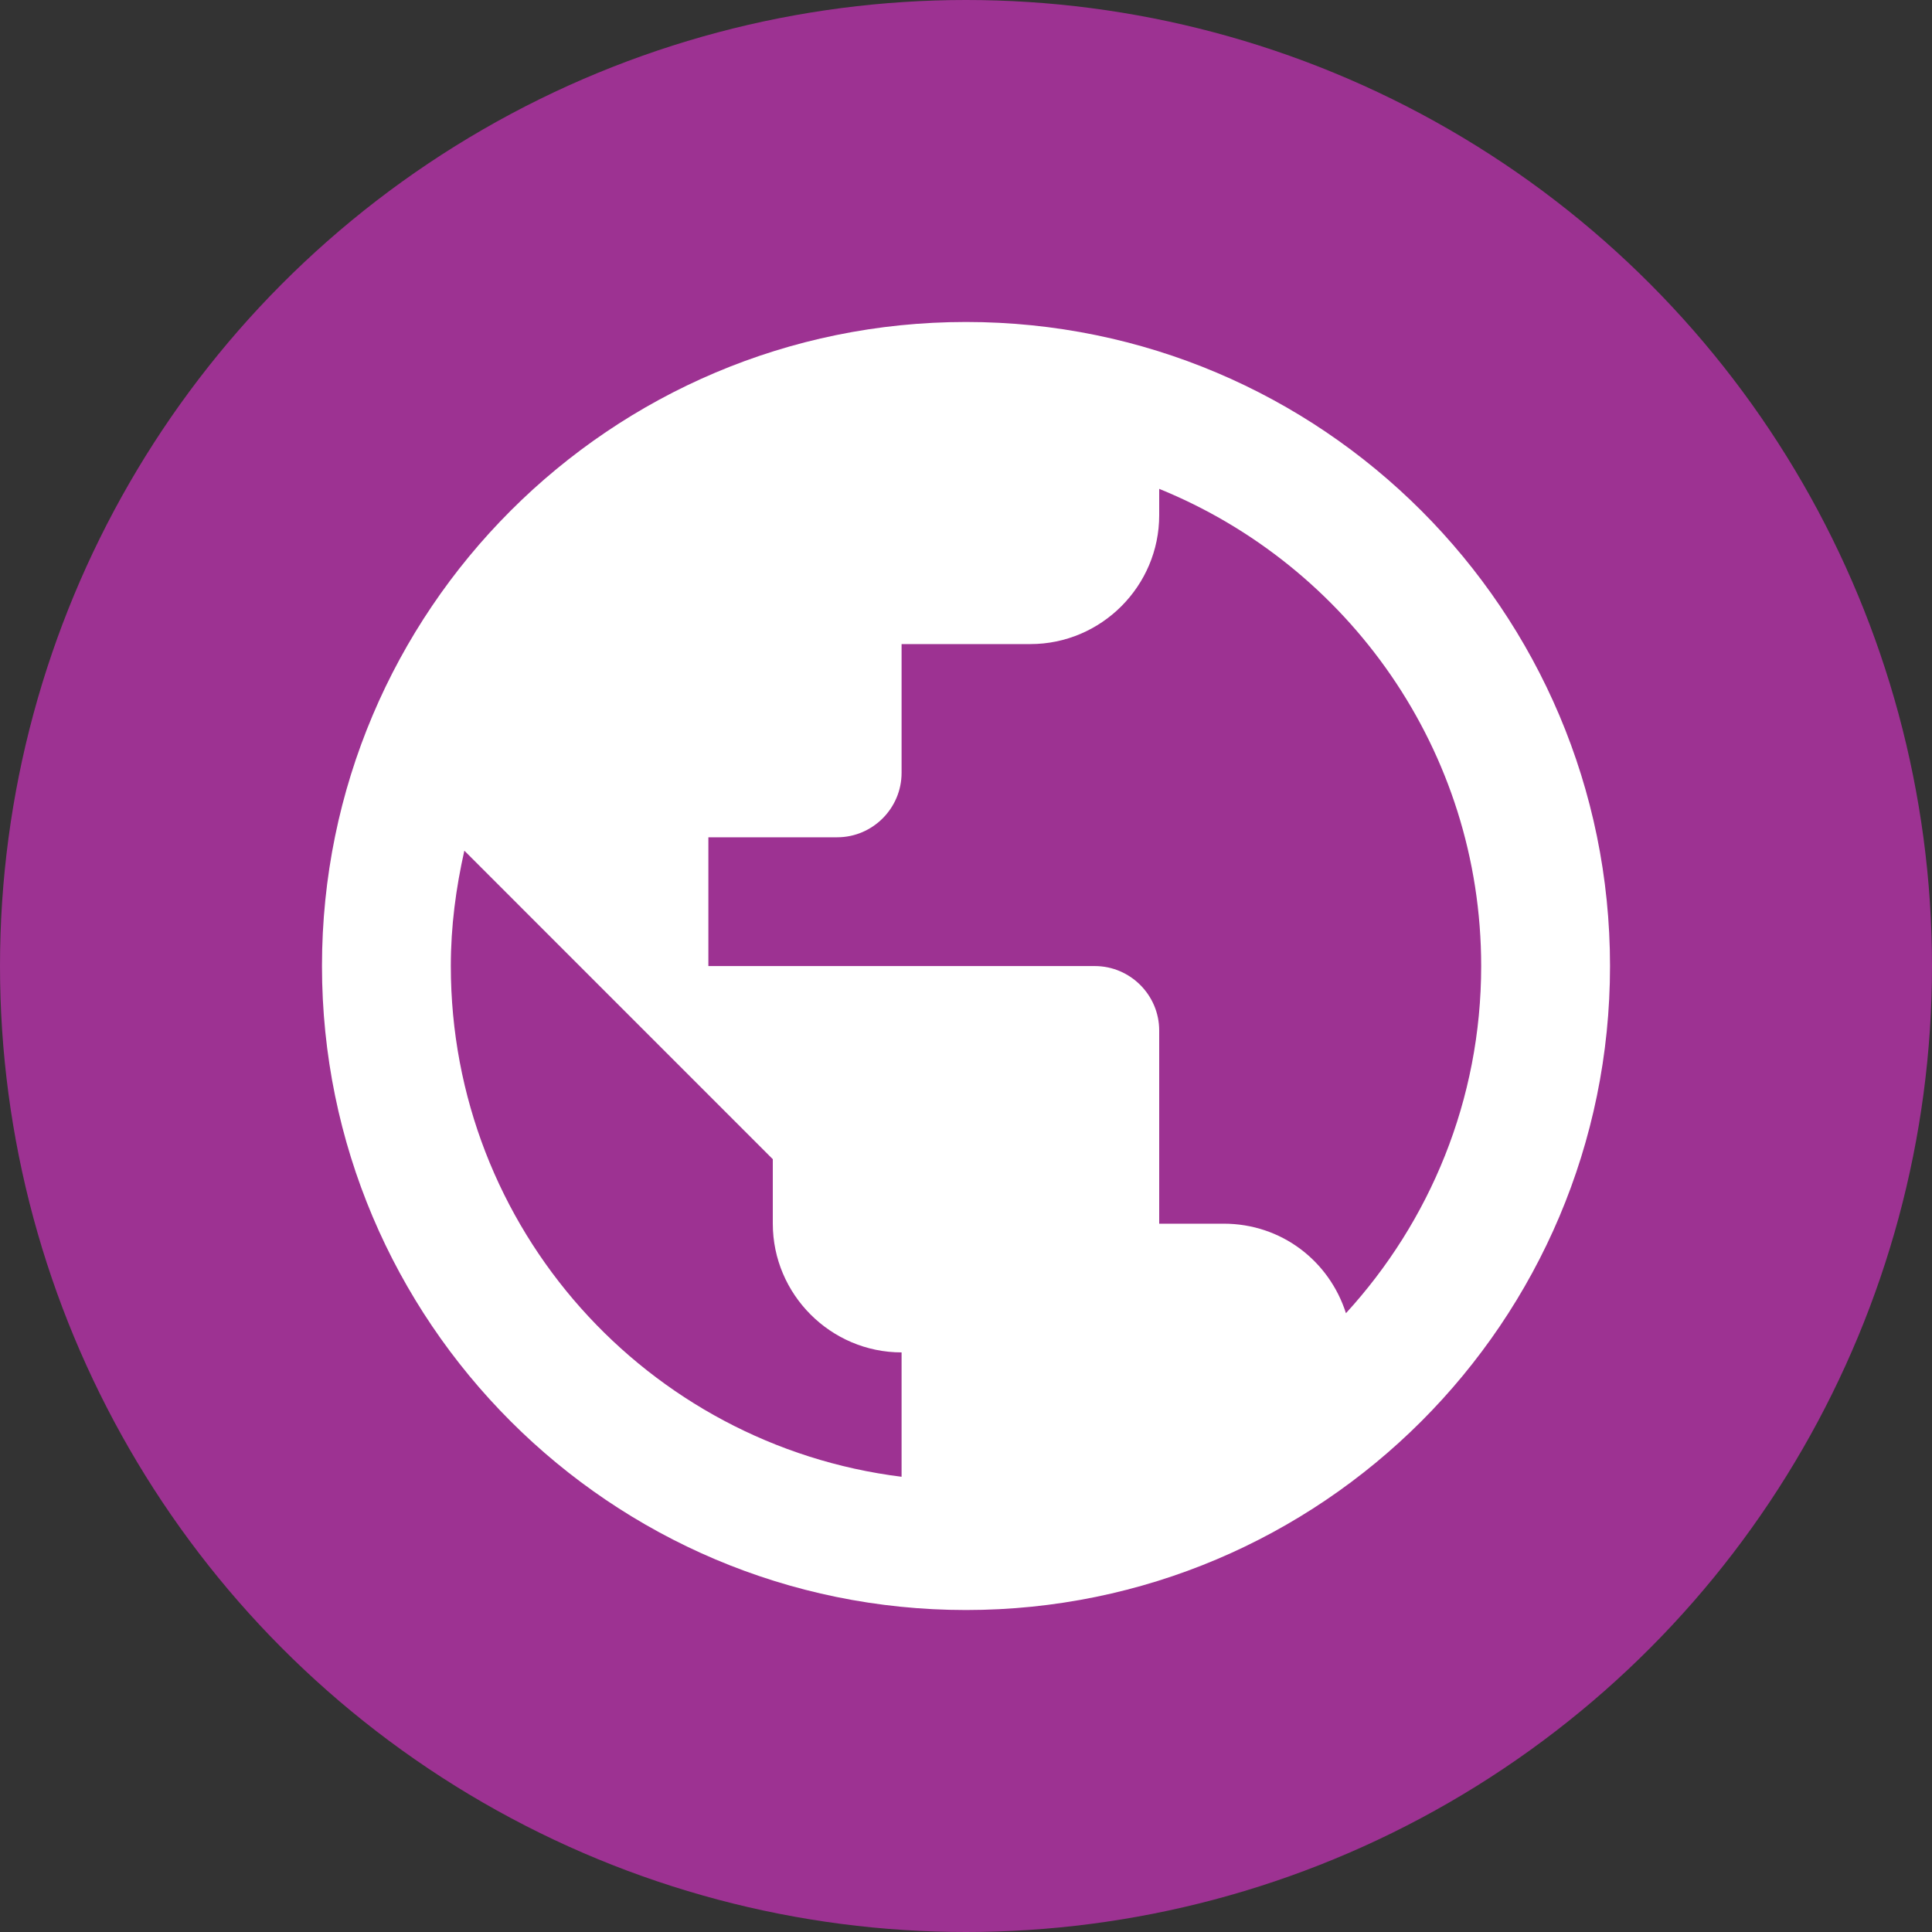 <svg xmlns="http://www.w3.org/2000/svg" width="32" height="32" viewBox="0 0 32 32">
    <rect x="0" y="0" width="32" height="32" fill="#333333" stroke="none"/>
    <g fill="none" fill-rule="evenodd">
        <g>
            <g>
                <g>
                    <g fill="#9D3292" transform="translate(-304 -136) translate(8 122) translate(296 14)">
                        <circle cx="16" cy="16" r="16"/>
                    </g>
                    <g>
                        <path d="M0 0L32 0 32 32 0 32z" transform="translate(-304 -136) translate(8 122) translate(296 14)"/>
                        <path fill="#FFF" fill-rule="nonzero" d="M16 5.333C10.112 5.333 5.333 10.112 5.333 16S10.112 26.667 16 26.667 26.667 21.888 26.667 16 21.888 5.333 16 5.333zM14.933 24.46C10.72 23.936 7.467 20.352 7.467 16c0-.661.085-1.29.224-1.91L12.8 19.2v1.067c0 1.173.96 2.133 2.133 2.133v2.059zm7.36-2.71c-.277-.864-1.066-1.482-2.026-1.482H19.2v-3.2c0-.587-.48-1.067-1.067-1.067h-6.4v-2.133h2.134c.586 0 1.066-.48 1.066-1.067v-2.133h2.134c1.173 0 2.133-.96 2.133-2.134v-.437c3.125 1.27 5.333 4.33 5.333 7.904 0 2.219-.853 4.235-2.24 5.75z" transform="translate(-304 -136) translate(8 122) translate(296 14)"/>
                    </g>
                </g>
            </g>
        </g>
    </g>
</svg>
